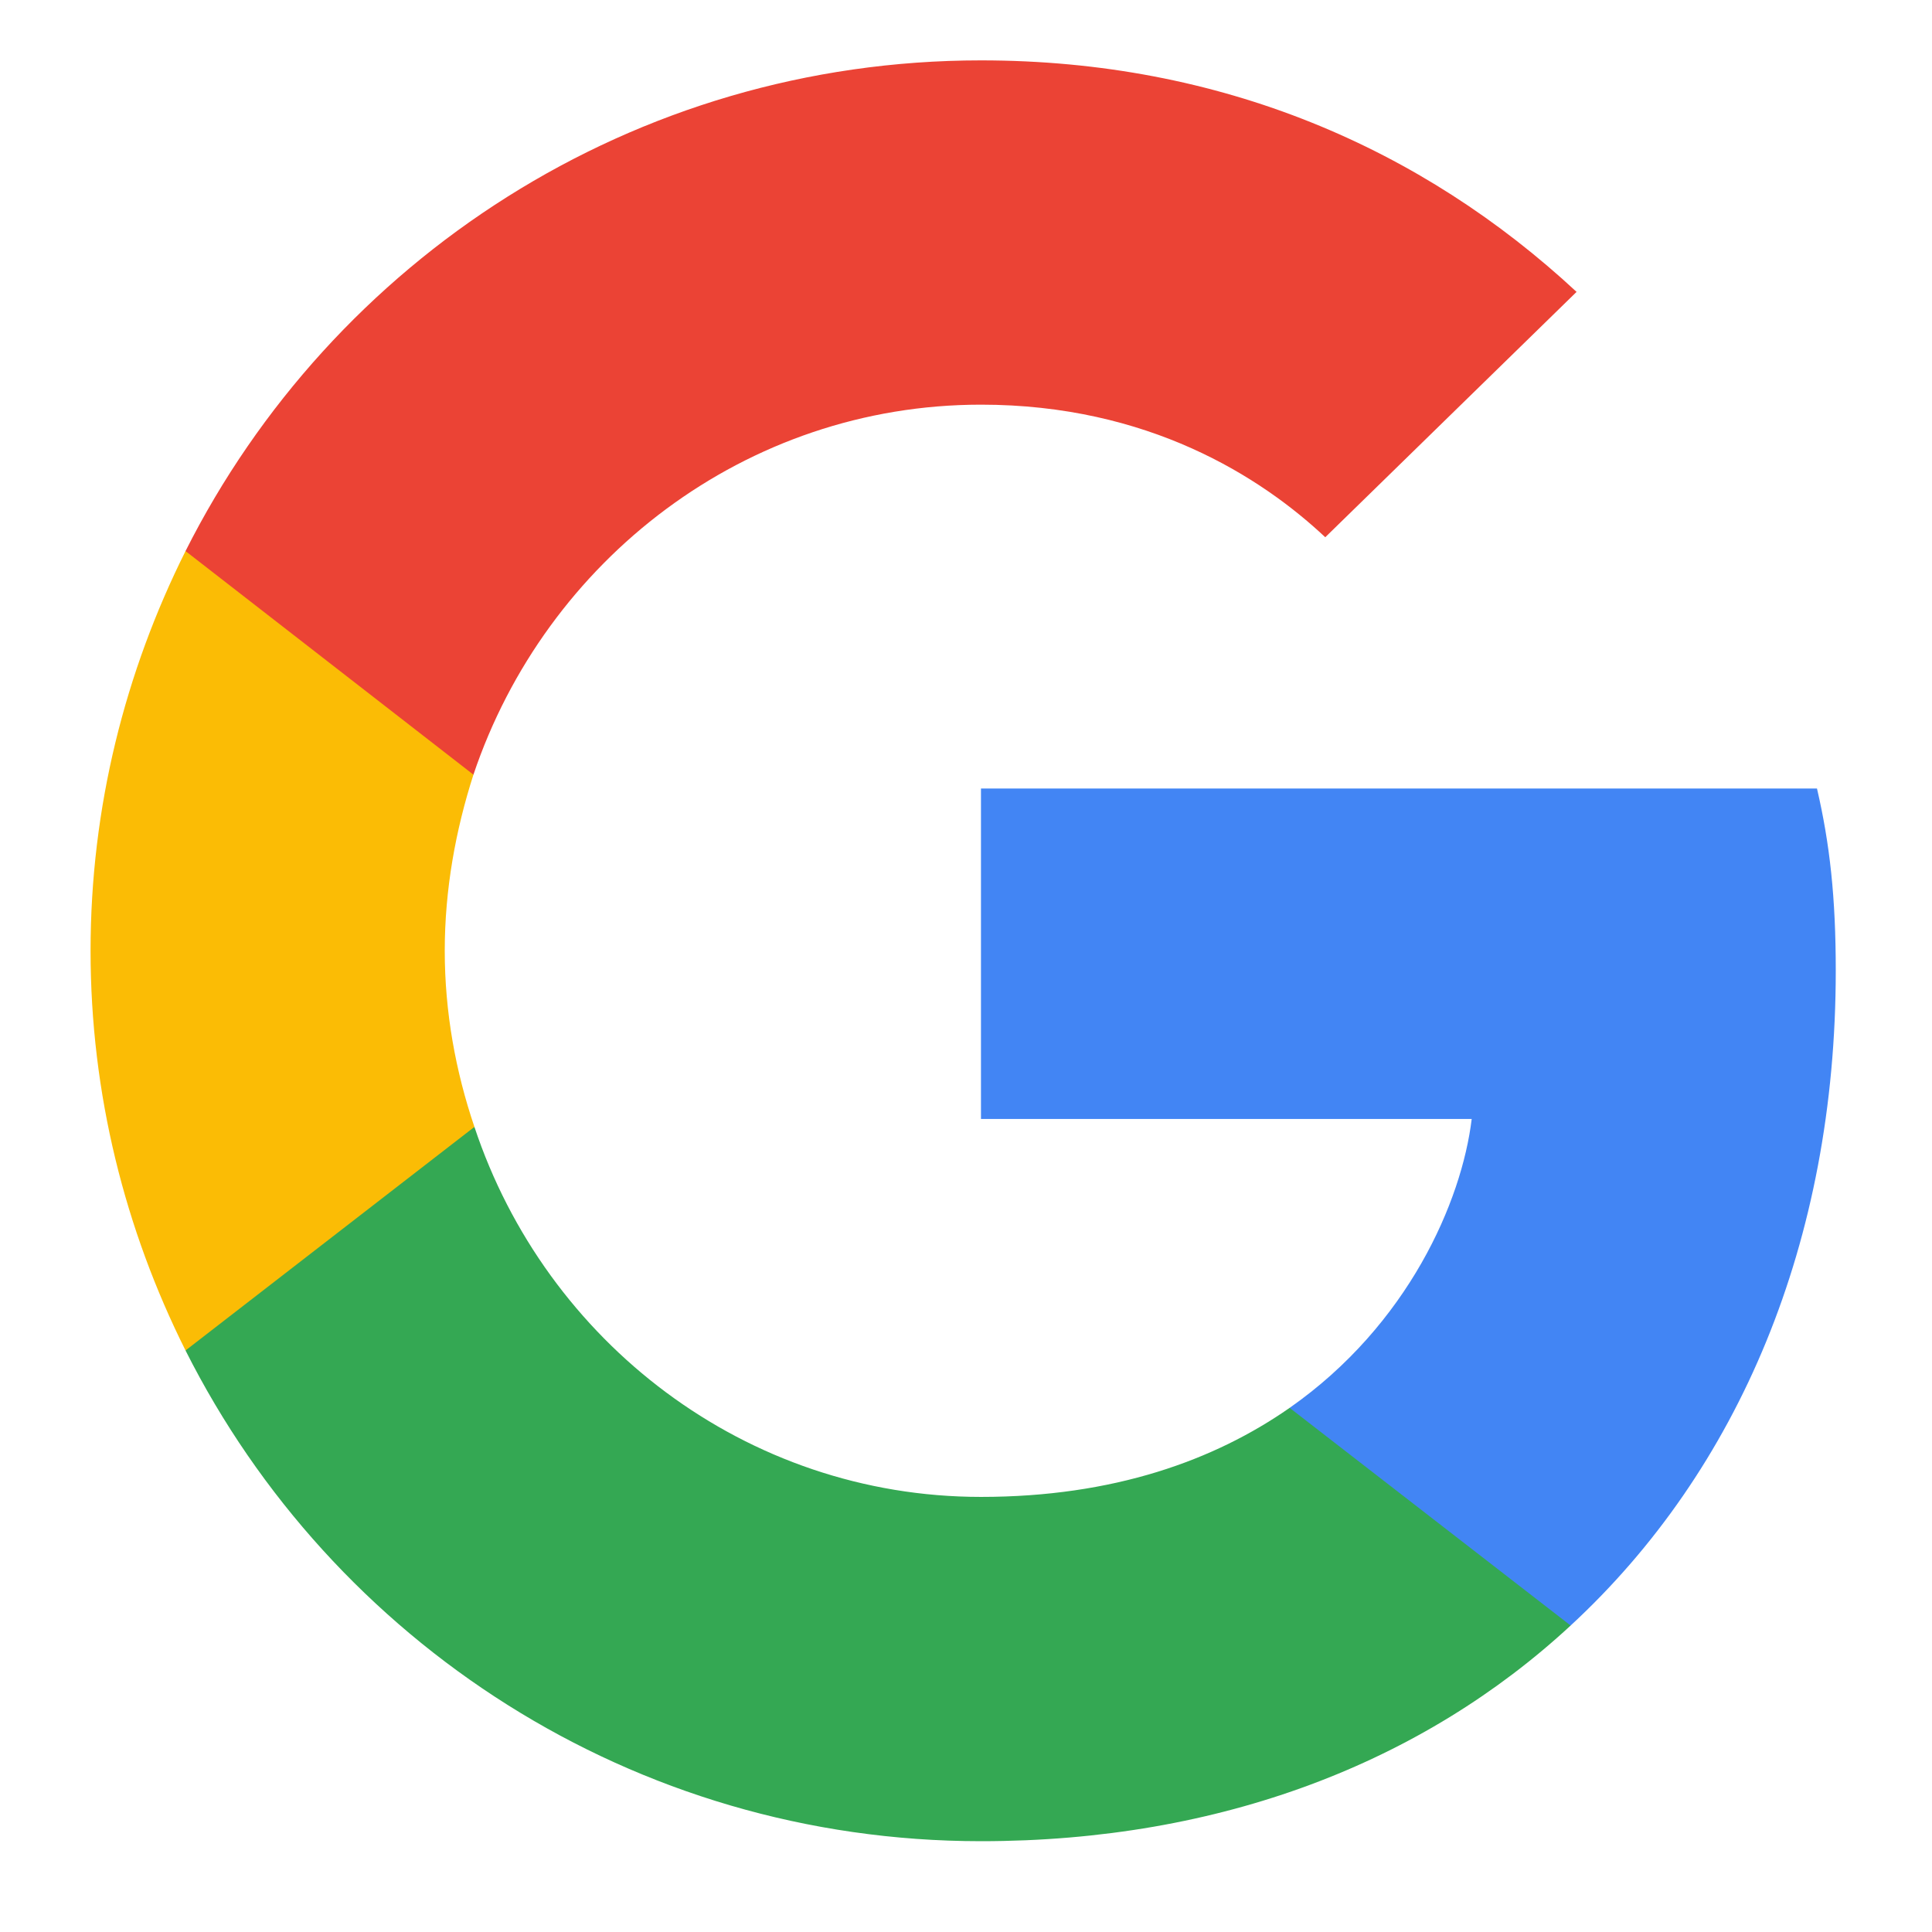 <svg xmlns="http://www.w3.org/2000/svg" xmlns:xlink="http://www.w3.org/1999/xlink" width="64" height="64" version="1.1" viewBox="0 0 64 64"><title>Artboard</title><g id="Artboard" fill="none" fill-rule="evenodd" stroke="none" stroke-width="1"><g id="google-icon" fill-rule="nonzero" transform="translate(3, 2)"><path id="Path" fill="#4285F4" d="M57.812,30.152 C57.812,27.726 57.616,25.957 57.19,24.121 L29.496,24.121 L29.496,35.067 L45.752,35.067 C45.424,37.788 43.654,41.884 39.721,44.637 L39.666,45.004 L48.422,51.787 L49.029,51.848 C54.6,46.702 57.812,39.131 57.812,30.152"/><path id="Path" fill="#34A853" d="M29.496,58.992 C37.46,58.992 44.146,56.37 49.029,51.848 L39.721,44.637 C37.231,46.374 33.888,47.587 29.496,47.587 C21.696,47.587 15.076,42.442 12.716,35.33 L12.37,35.359 L3.265,42.405 L3.146,42.736 C7.997,52.372 17.96,58.992 29.496,58.992"/><path id="Path" fill="#FBBC05" d="M12.716,35.33 C12.093,33.494 11.733,31.528 11.733,29.496 C11.733,27.464 12.093,25.498 12.683,23.662 L12.667,23.272 L3.448,16.112 L3.146,16.255 C1.147,20.254 0,24.744 0,29.496 C0,34.248 1.147,38.738 3.146,42.736 L12.716,35.33"/><path id="Path" fill="#EB4335" d="M29.496,11.405 C35.035,11.405 38.771,13.798 40.901,15.797 L49.226,7.669 C44.113,2.917 37.46,0 29.496,0 C17.96,0 7.997,6.62 3.146,16.255 L12.683,23.662 C15.076,16.551 21.696,11.405 29.496,11.405"/></g></g></svg>